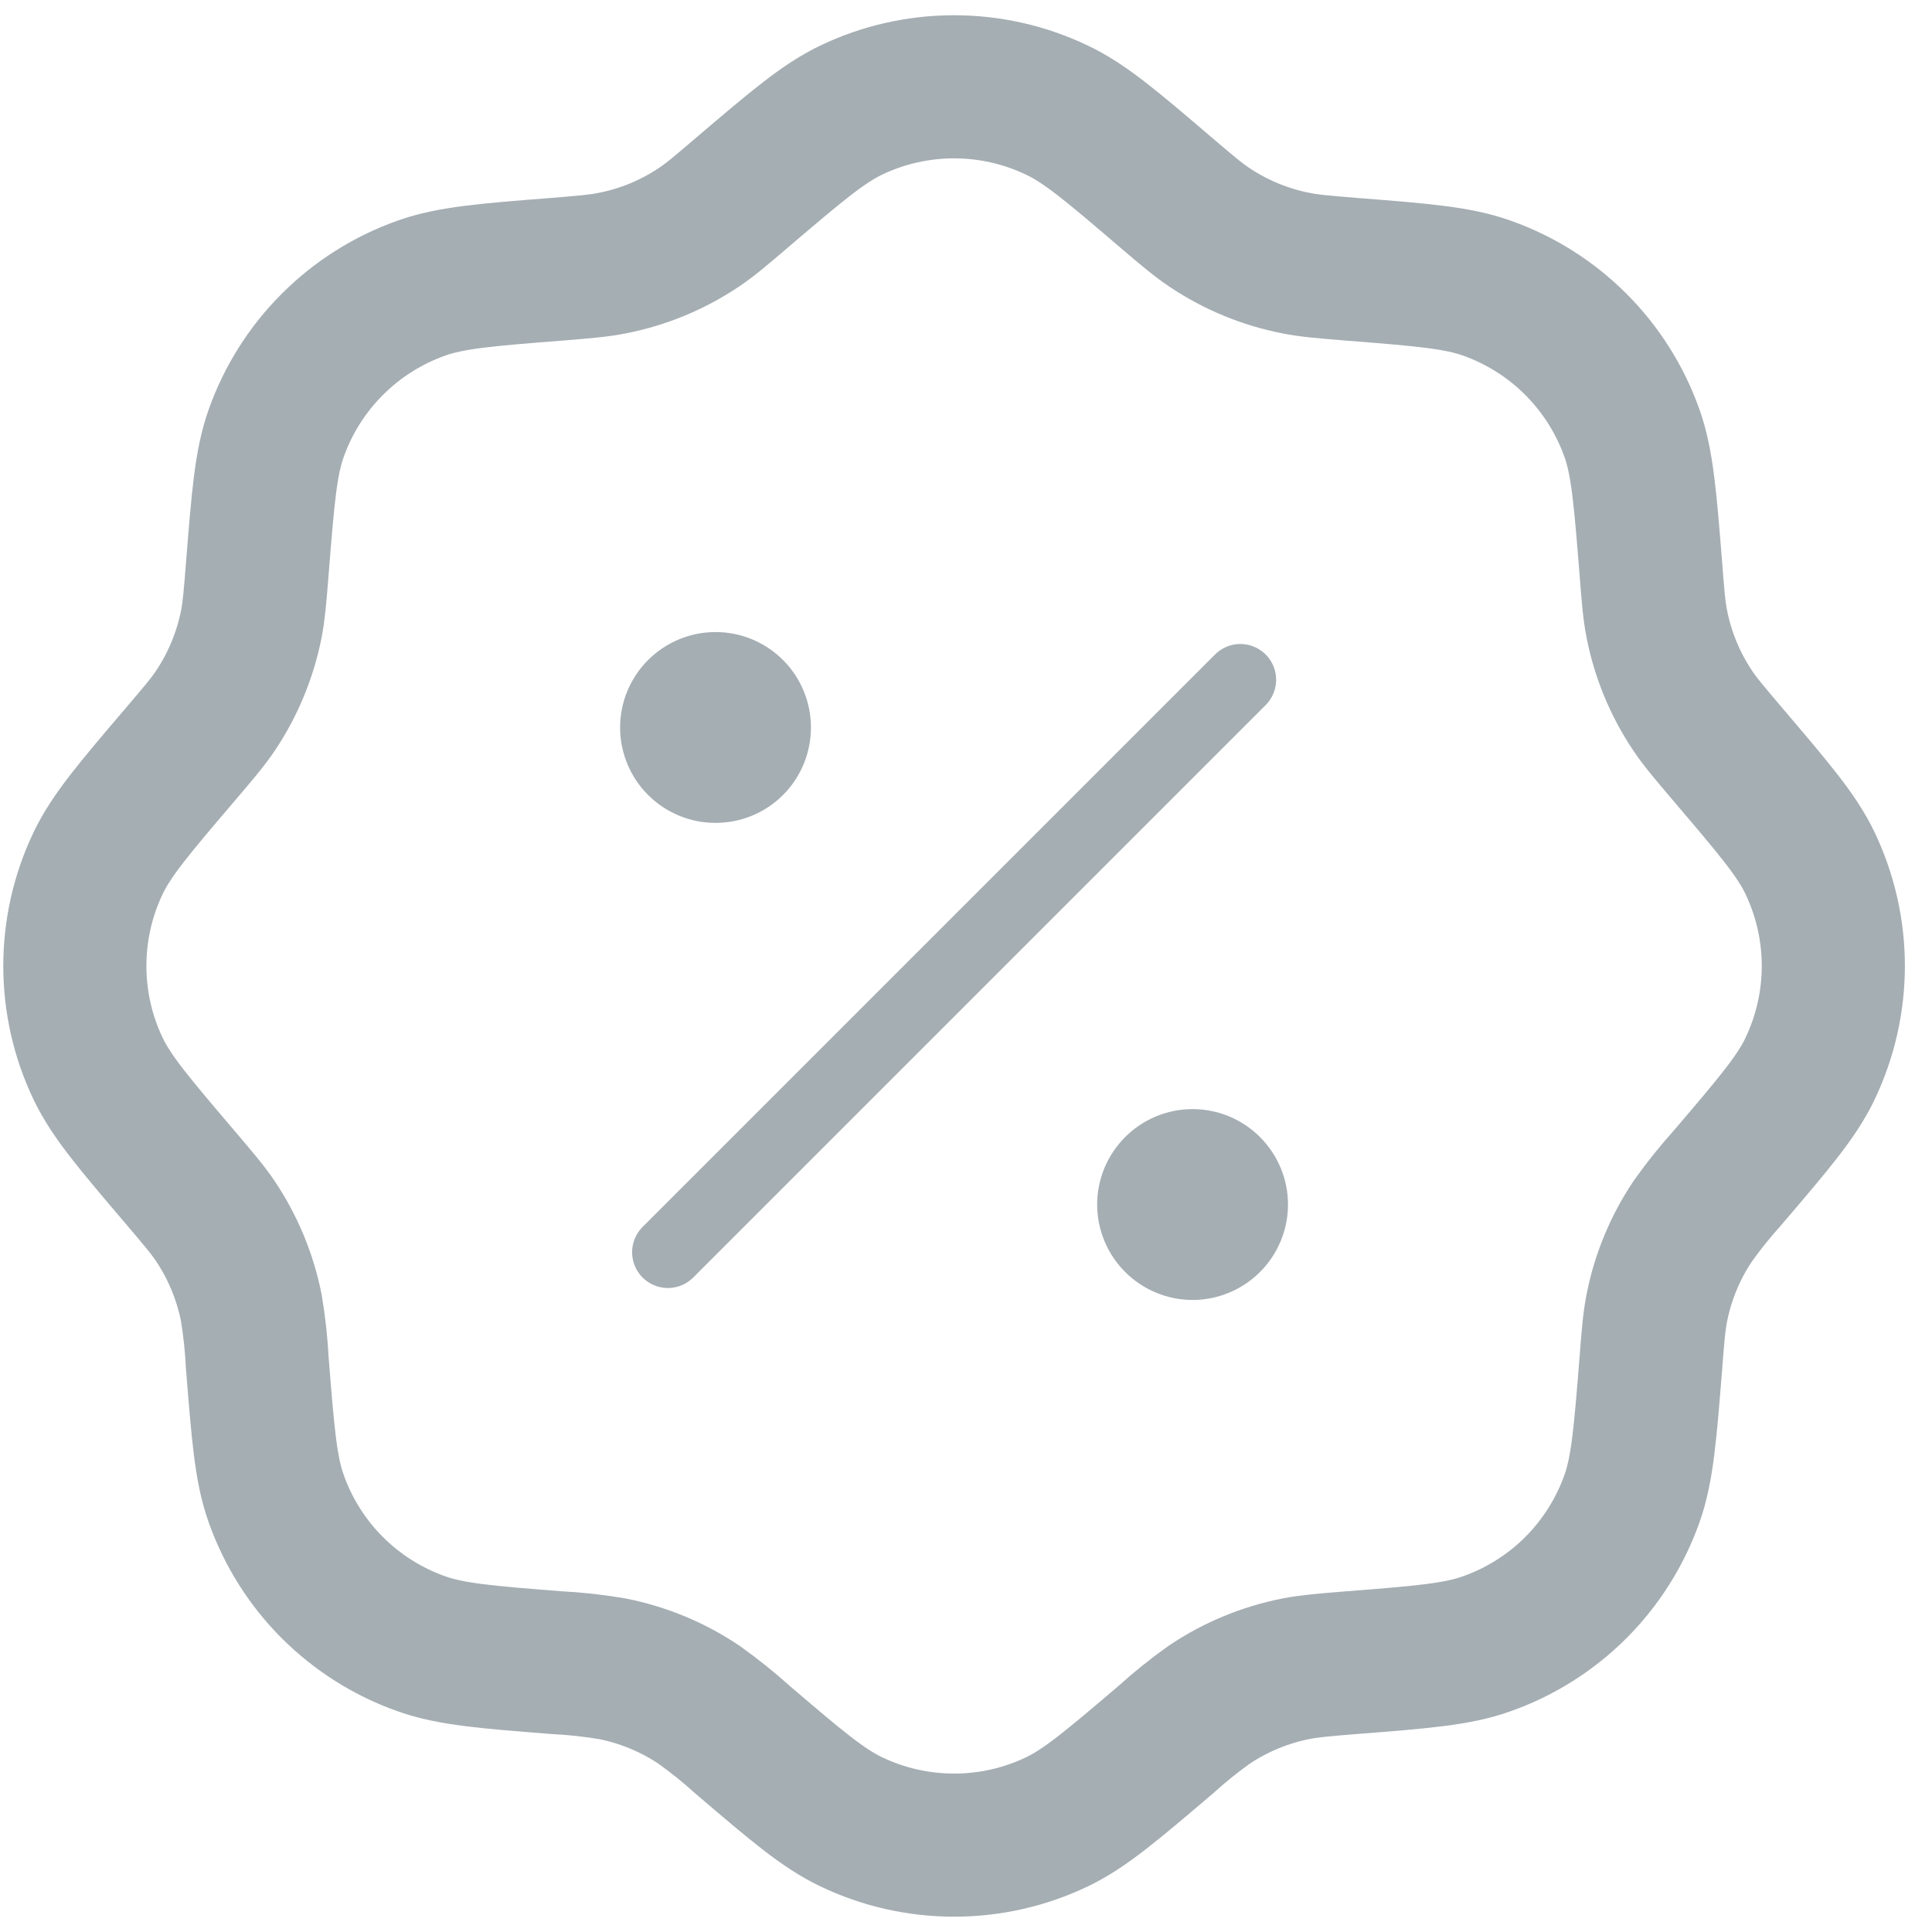 <svg width="27" height="27" viewBox="0 0 27 27" fill="none" xmlns="http://www.w3.org/2000/svg">
<path d="M10.375 2.687C11.127 2.047 11.503 1.727 11.895 1.539C12.344 1.324 12.835 1.213 13.333 1.213C13.83 1.213 14.322 1.324 14.771 1.539C15.164 1.725 15.54 2.045 16.291 2.687C16.591 2.943 16.74 3.069 16.9 3.176C17.266 3.422 17.678 3.592 18.111 3.677C18.299 3.715 18.495 3.731 18.887 3.763C19.872 3.84 20.364 3.88 20.775 4.025C21.244 4.191 21.67 4.459 22.022 4.811C22.373 5.162 22.642 5.588 22.808 6.057C22.953 6.469 22.992 6.961 23.071 7.945C23.101 8.337 23.117 8.533 23.155 8.723C23.24 9.155 23.411 9.567 23.656 9.932C23.763 10.092 23.891 10.241 24.145 10.541C24.785 11.293 25.107 11.669 25.295 12.061C25.509 12.51 25.621 13.002 25.621 13.499C25.621 13.997 25.509 14.488 25.295 14.937C25.108 15.329 24.787 15.705 24.145 16.457C23.971 16.651 23.807 16.854 23.656 17.067C23.411 17.433 23.24 17.844 23.155 18.276C23.117 18.465 23.101 18.661 23.071 19.053C22.992 20.037 22.953 20.531 22.808 20.941C22.642 21.41 22.373 21.836 22.022 22.188C21.67 22.539 21.244 22.808 20.775 22.973C20.364 23.12 19.872 23.159 18.887 23.236C18.495 23.268 18.3 23.284 18.111 23.321C17.678 23.407 17.266 23.577 16.9 23.823C16.688 23.974 16.485 24.137 16.292 24.312C15.54 24.952 15.164 25.272 14.772 25.46C14.323 25.675 13.832 25.786 13.334 25.786C12.836 25.786 12.345 25.675 11.896 25.46C11.503 25.273 11.127 24.953 10.376 24.312C10.183 24.137 9.979 23.974 9.767 23.823C9.4 23.577 8.989 23.407 8.556 23.321C8.299 23.278 8.04 23.249 7.78 23.236C6.795 23.159 6.303 23.119 5.892 22.973C5.423 22.808 4.997 22.539 4.645 22.188C4.293 21.836 4.025 21.41 3.859 20.941C3.713 20.531 3.675 20.037 3.596 19.053C3.583 18.793 3.555 18.533 3.512 18.276C3.426 17.844 3.256 17.433 3.011 17.067C2.904 16.907 2.776 16.757 2.521 16.457C1.881 15.705 1.56 15.329 1.372 14.937C1.157 14.488 1.046 13.997 1.046 13.499C1.046 13.002 1.157 12.51 1.372 12.061C1.56 11.669 1.88 11.293 2.521 10.541C2.776 10.241 2.904 10.092 3.011 9.932C3.256 9.566 3.426 9.155 3.512 8.723C3.549 8.533 3.565 8.337 3.596 7.945C3.675 6.961 3.713 6.469 3.859 6.057C4.025 5.588 4.294 5.162 4.646 4.811C4.998 4.459 5.424 4.191 5.893 4.025C6.304 3.88 6.796 3.84 7.781 3.763C8.173 3.731 8.368 3.715 8.557 3.677C8.99 3.592 9.402 3.422 9.768 3.176C9.928 3.069 10.076 2.943 10.375 2.687Z" stroke="#A5AEB3" stroke-width="2"/>
<path d="M9.334 17.5L17.334 9.5" stroke="#A5AEB3" stroke-linecap="round"/>
<path d="M18 16.833C18 17.187 17.859 17.526 17.609 17.776C17.359 18.026 17.02 18.167 16.666 18.167C16.313 18.167 15.974 18.026 15.724 17.776C15.474 17.526 15.333 17.187 15.333 16.833C15.333 16.48 15.474 16.141 15.724 15.891C15.974 15.64 16.313 15.5 16.666 15.5C17.02 15.5 17.359 15.64 17.609 15.891C17.859 16.141 18 16.48 18 16.833ZM11.333 10.167C11.333 10.52 11.193 10.86 10.943 11.11C10.693 11.36 10.354 11.5 10 11.5C9.646 11.5 9.307 11.36 9.057 11.11C8.807 10.86 8.666 10.52 8.666 10.167C8.666 9.813 8.807 9.474 9.057 9.224C9.307 8.974 9.646 8.833 10 8.833C10.354 8.833 10.693 8.974 10.943 9.224C11.193 9.474 11.333 9.813 11.333 10.167Z" fill="#A5AEB3"/>
</svg>
